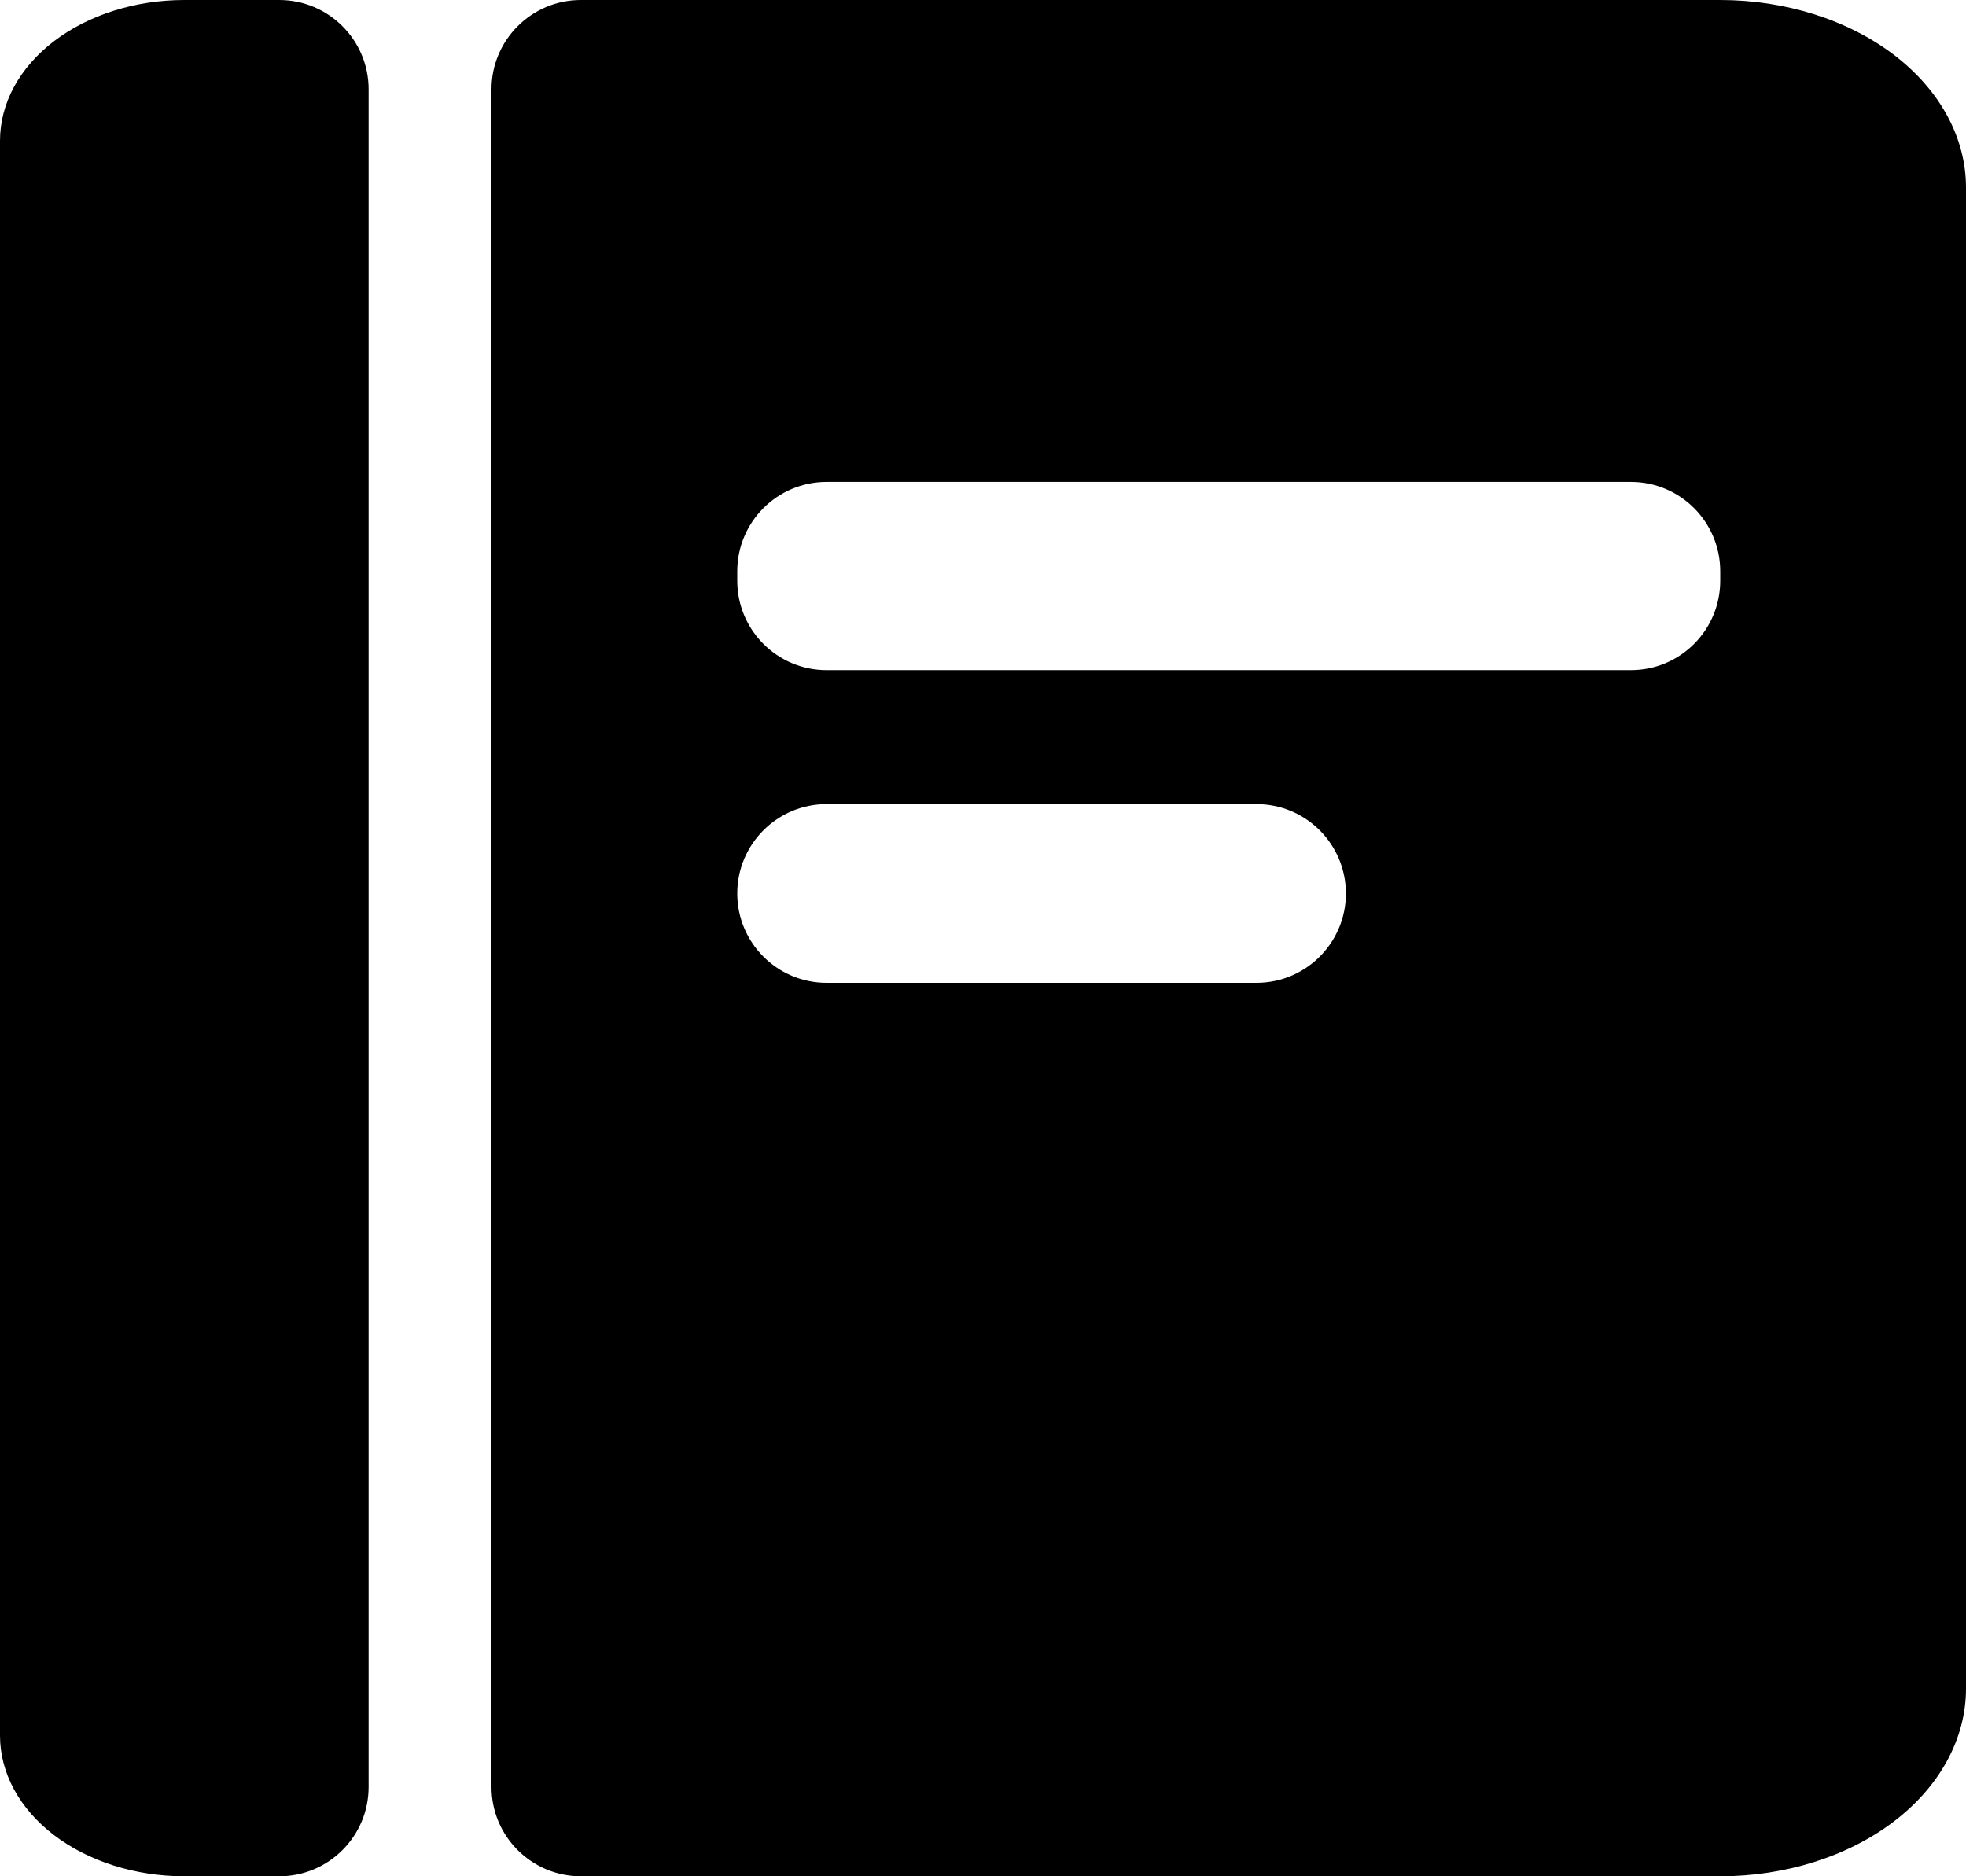 <svg width="22" height="21" viewBox="0 0 22 21" fill="currentColor" xmlns="http://www.w3.org/2000/svg">
<path d="M0 19.425C0 19.843 0.217 20.243 0.604 20.539C0.991 20.834 1.515 21 2.062 21H3.125C3.677 21 4.125 20.552 4.125 20V1C4.125 0.448 3.677 0 3.125 0H2.062C1.515 0 0.991 0.166 0.604 0.461C0.217 0.757 0 1.157 0 1.575V19.425ZM6.5 0C5.948 0 5.5 0.448 5.5 1V20C5.5 20.552 5.948 21 6.5 21H19.25C19.979 21 20.679 20.779 21.195 20.385C21.71 19.991 22 19.457 22 18.9V2.1C22 1.543 21.71 1.009 21.195 0.615C20.679 0.221 19.979 0 19.25 0L6.5 0ZM15.059 9.938C15.095 10.513 14.637 11 14.06 11H9.25C8.698 11 8.25 10.552 8.25 10C8.25 9.448 8.698 9 9.25 9H14.06C14.589 9 15.026 9.411 15.059 9.938ZM19.25 6.5C19.25 7.052 18.802 7.5 18.25 7.5H9.25C8.698 7.5 8.25 7.052 8.25 6.5V6.394C8.25 5.842 8.698 5.394 9.25 5.394H18.25C18.802 5.394 19.25 5.842 19.25 6.394V6.5Z" />
</svg>
